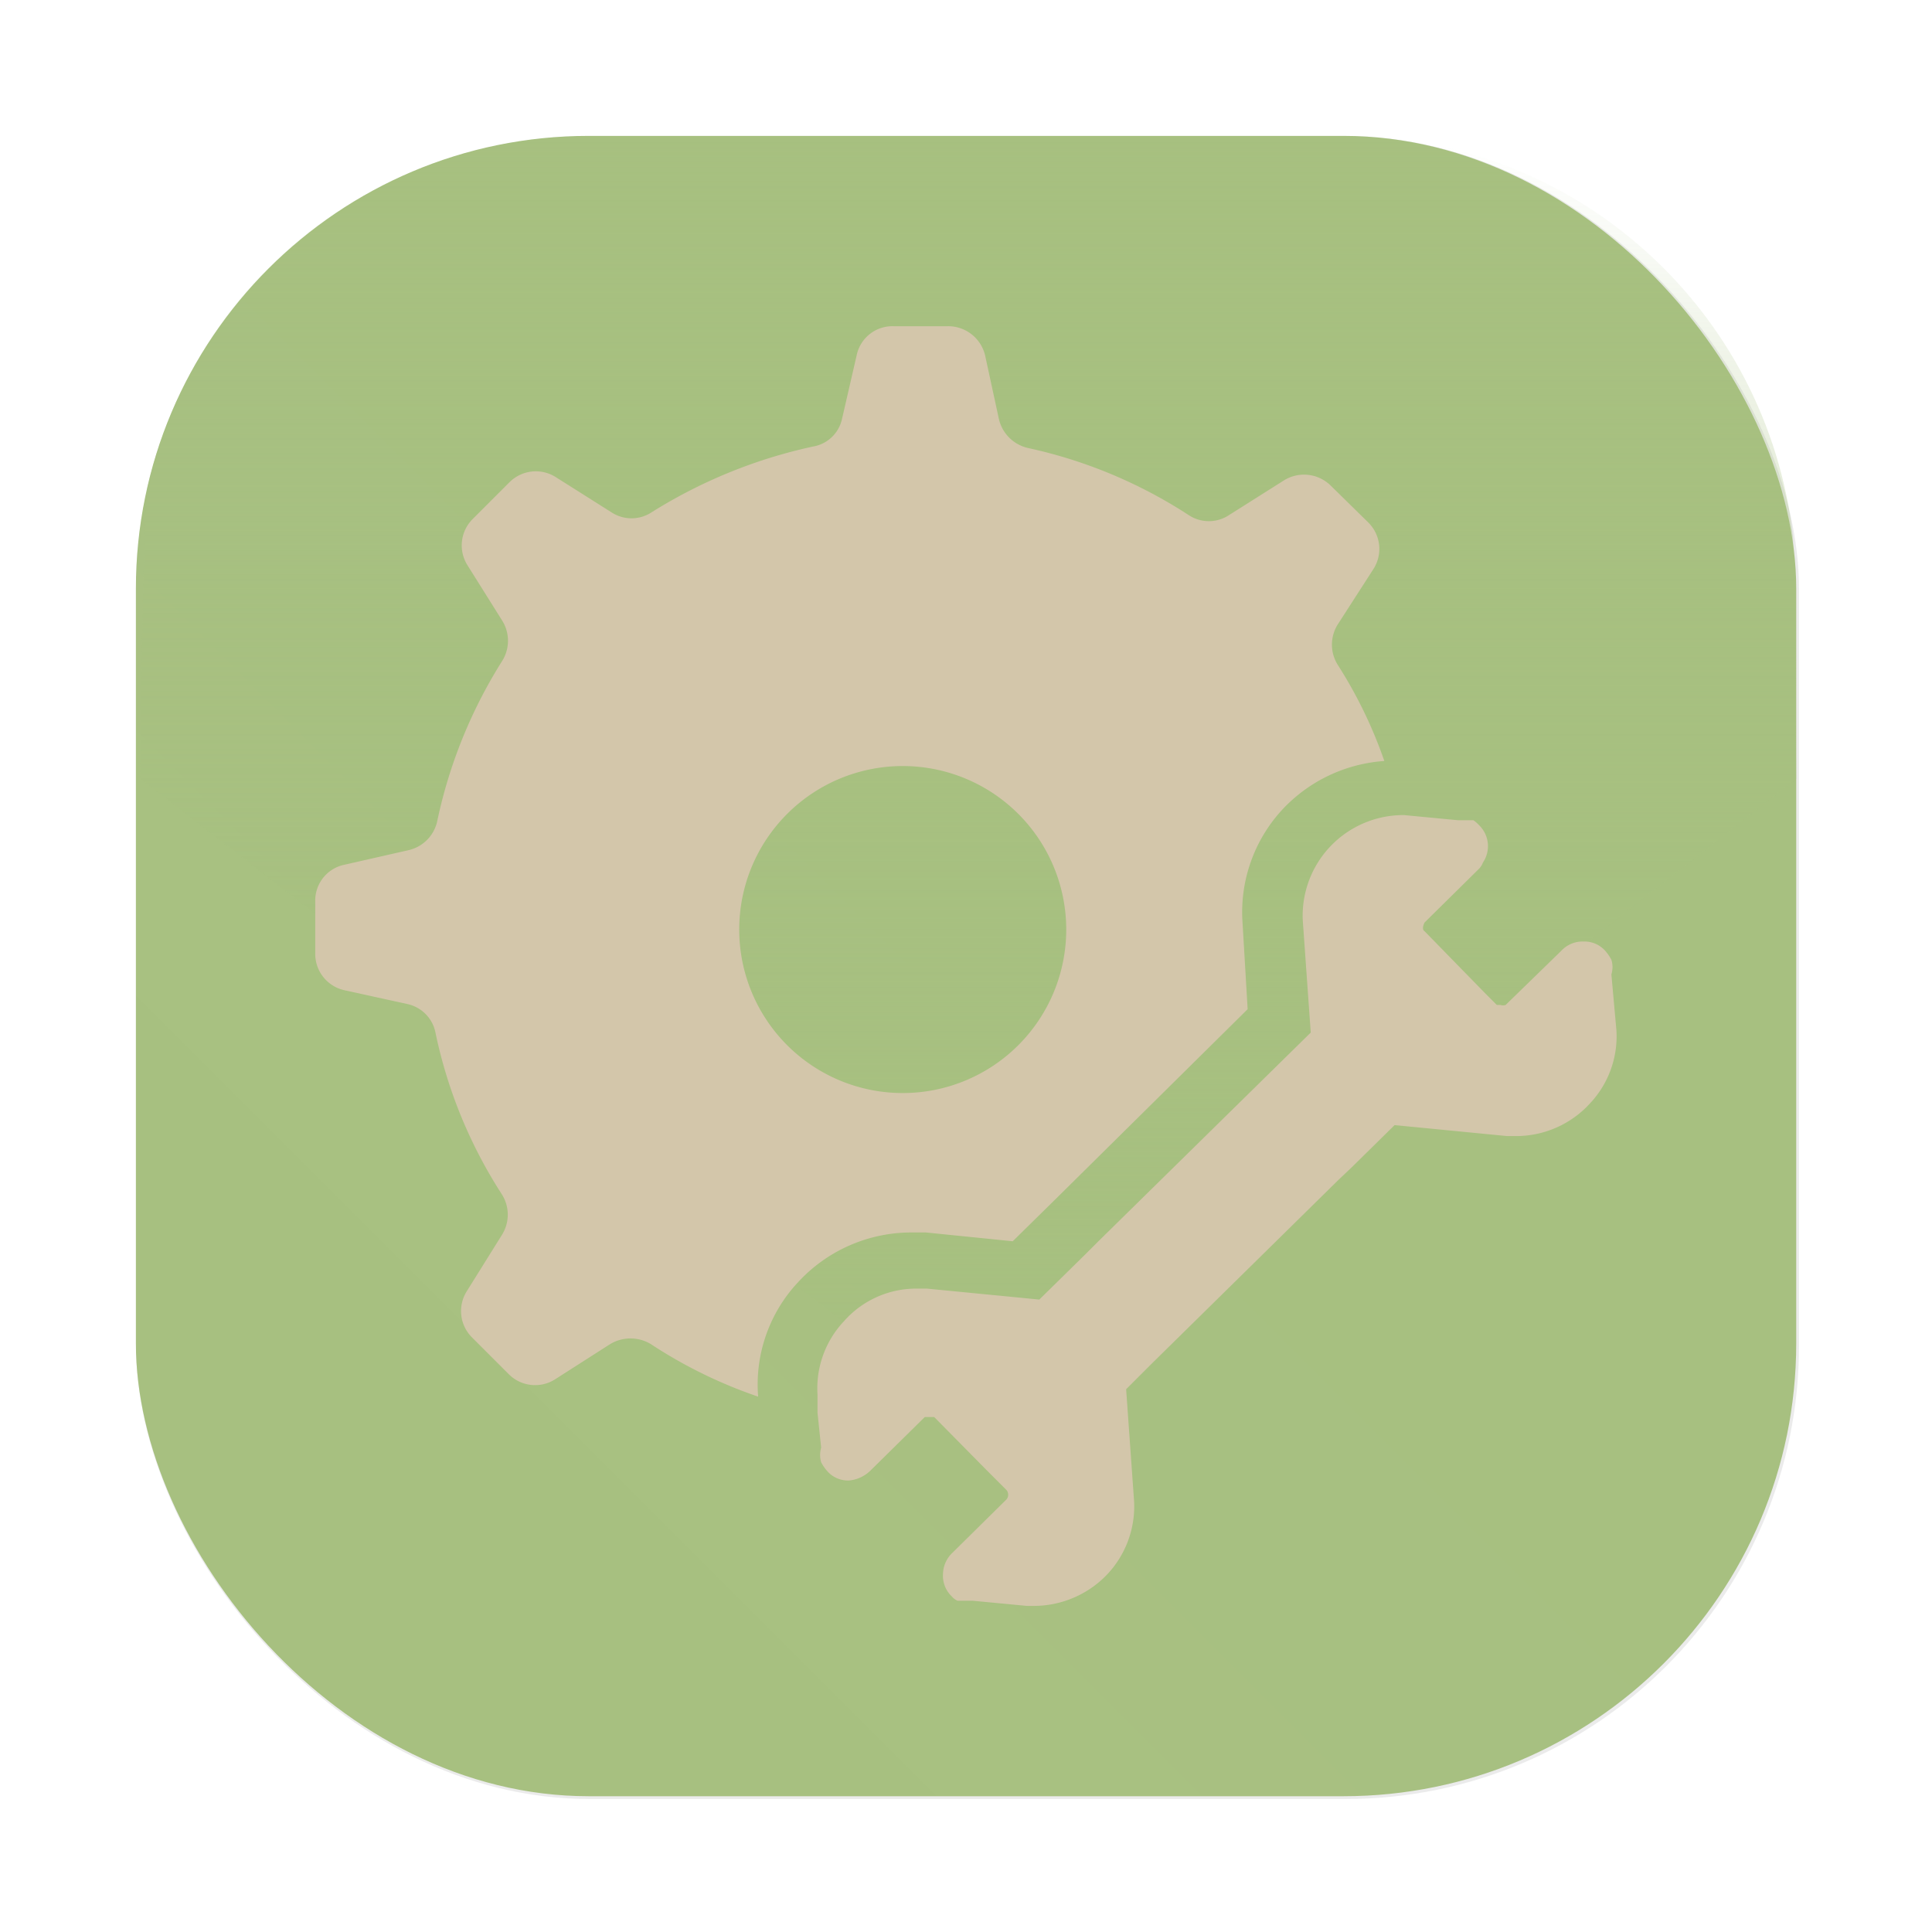 <?xml version="1.0" encoding="UTF-8"?>
<svg width="64" height="64" version="1.1" viewBox="0 0 16.933 16.933" xmlns="http://www.w3.org/2000/svg" xmlns:cc="http://creativecommons.org/ns#" xmlns:dc="http://purl.org/dc/elements/1.1/" xmlns:rdf="http://www.w3.org/1999/02/22-rdf-syntax-ns#" xmlns:xlink="http://www.w3.org/1999/xlink">
 <defs>
  <filter id="filter1057-6" x="-.027" y="-.027" width="1.054" height="1.054" color-interpolation-filters="sRGB">
   <feGaussianBlur stdDeviation="0.619"/>
  </filter>
  <linearGradient id="linearGradient1053-0" x1="-127" x2="-72" y1="60" y2="5" gradientTransform="matrix(.265 0 0 .265 36.579 -.192)" gradientUnits="userSpaceOnUse">
   <stop stop-color="#a7c080" offset="0"/>
   <stop stop-color="#a7c080" stop-opacity=".996" offset=".496"/>
   <stop stop-color="#a7c080" stop-opacity=".996" offset="1"/>
  </linearGradient>
  <linearGradient id="linearGradient2134" x1="32.153" x2="32.153" y1="45.035" y2="4.094" gradientTransform="matrix(.265 0 0 .265 1.815 .084)" gradientUnits="userSpaceOnUse">
   <stop stop-color="#a7c080" offset="0"/>
   <stop stop-color="#a7c080" stop-opacity="0" offset="1"/>
  </linearGradient>
  <filter id="filter948" x="-.036" y="-.036" width="1.071" height="1.073" color-interpolation-filters="sRGB">
   <feGaussianBlur stdDeviation="15.435"/>
  </filter>
 </defs>
 <g transform="translate(-1.786 .057)">
  <rect transform="matrix(.265 0 0 .265 1.786 -.057)" x="4.5" y="4.5" width="55" height="55" ry="15" fill="#1e2326" filter="url(#filter1057-6)" opacity=".3" stroke-linecap="round" stroke-width="2.744"/>
  <rect x="2.977" y="1.134" width="14.552" height="14.552" ry="3.969" fill="url(#linearGradient1053-0)" stroke-linecap="round" stroke-width=".726"/>
  <path d="m6.945 1.134c-1.893 0-3.465 1.312-3.866 3.08-0.041 0.43-0.061 2.007-0.061 2.555l7.304 5.642 7.206-5.642v-0.034c-4.5e-4 -0.358-0.011-1.778-0.027-2.084-0.223-1.984-1.895-3.518-3.941-3.518z" fill="url(#linearGradient2134)" stroke-width=".265"/>
  <path transform="matrix(.011 0 0 .011 4.551 2.795)" d="m852.37 347.35a360.73 360.73 0 0 0-37.236-76.8 30.255 30.255 0 0 1 0-32l28.509-44.218a29.673 29.673 0 0 0-4.073-37.236l-29.673-29.091a30.255 30.255 0 0 0-37.236-4.655l-44.218 27.927a29.091 29.091 0 0 1-32 0 383.42 383.42 0 0 0-128-53.527 30.836 30.836 0 0 1-23.273-22.691l-11.055-51.2a30.255 30.255 0 0 0-29.673-23.273h-43.636a29.091 29.091 0 0 0-29.091 23.273l-11.636 50.618a28.509 28.509 0 0 1-23.273 22.109 402.04 402.04 0 0 0-128.58 52.364 29.091 29.091 0 0 1-32 0l-44.218-27.927a29.673 29.673 0 0 0-37.236 4.073l-29.091 29.091a29.673 29.673 0 0 0-4.073 37.236l27.345 43.636a30.255 30.255 0 0 1 0 32.582 390.4 390.4 0 0 0-51.782 128 30.255 30.255 0 0 1-22.691 22.691l-51.2 11.636a29.091 29.091 0 0 0-23.273 29.091v41.309a29.673 29.673 0 0 0 23.273 29.673l50.618 11.055a29.091 29.091 0 0 1 22.109 23.273 380.51 380.51 0 0 0 52.945 128.58 30.255 30.255 0 0 1 0 32l-27.927 44.8a29.673 29.673 0 0 0 4.073 37.236l29.091 29.091a29.673 29.673 0 0 0 37.236 4.073l43.636-27.927a31.418 31.418 0 0 1 32.582 0 376.44 376.44 0 0 0 85.527 41.891 119.27 119.27 0 0 1 31.418-90.764 122.76 122.76 0 0 1 90.182-40.145h12.218l69.236 6.982 32.582-32 154.76-153.02-4.073-69.236a120.44 120.44 0 0 1 32.582-90.764 122.76 122.76 0 0 1 80.291-37.818zm-384 264.73a130.33 130.33 0 1 1 130.33-130.33 130.33 130.33 0 0 1-130.33 130.33z" fill="#a7c080" filter="url(#filter948)" p-id="20929"/>
  <path transform="matrix(.011 0 0 .011 4.551 2.795)" d="m1037.4 562.04a77.964 77.964 0 0 1-20.946 58.182 79.709 79.709 0 0 1-58.182 26.182h-8.145l-89.6-8.727-34.327 33.745-10.473 9.891-148.95 146.62-20.364 20.364 6.4 89.6a79.127 79.127 0 0 1-21.527 58.182 80.873 80.873 0 0 1-58.182 25.018h-5.818l-43.055-4.073h-12.218a12.218 12.218 0 0 1-4.655-3.491 22.691 22.691 0 0 1-6.982-18.036 23.855 23.855 0 0 1 7.564-16.873l43.055-42.473a5.818 5.818 0 0 0 0-7.564l-15.127-15.127-42.473-43.055h-7.564l-43.636 43.055a27.927 27.927 0 0 1-16.873 7.564 22.109 22.109 0 0 1-16.873-6.982 35.491 35.491 0 0 1-5.236-7.564 20.945 20.945 0 0 1 0-11.636l-2.909-27.927v-14.545a77.964 77.964 0 0 1 20.945-58.182 76.8 76.8 0 0 1 58.182-26.182h8.145l89.6 8.727 36.655-36.073 10.473-10.473 169.31-166.4-6.4-89.6a80.291 80.291 0 0 1 79.127-83.782h1.745l43.055 4.073h12.218a29.091 29.091 0 0 1 4.655 4.073 23.273 23.273 0 0 1 2.909 29.673 13.964 13.964 0 0 1-3.491 5.236l-43.055 42.473s-2.909 5.236 0 6.982l48.291 49.455 9.309 9.309h2.909a6.4 6.4 0 0 0 4.073 0l44.218-43.055a23.273 23.273 0 0 1 18.036-7.564 22.109 22.109 0 0 1 16.873 6.982 35.491 35.491 0 0 1 5.236 7.564 19.782 19.782 0 0 1 0 11.636z" fill="#a7c080" filter="url(#filter948)" p-id="20930"/>
  <path d="m13.919 6.613a3.965 3.965 0 0 0-0.409-0.844 0.333 0.333 0 0 1 0-0.352l0.313-0.486a0.326 0.326 0 0 0-0.045-0.409l-0.326-0.32a0.333 0.333 0 0 0-0.409-0.051l-0.486 0.307a0.32 0.32 0 0 1-0.352 0 4.214 4.214 0 0 0-1.407-0.588 0.339 0.339 0 0 1-0.256-0.249l-0.122-0.563a0.333 0.333 0 0 0-0.326-0.256h-0.48a0.32 0.32 0 0 0-0.32 0.256l-0.128 0.556a0.313 0.313 0 0 1-0.256 0.243 4.419 4.419 0 0 0-1.413 0.576 0.32 0.32 0 0 1-0.352 0l-0.486-0.307a0.326 0.326 0 0 0-0.409 0.045l-0.32 0.32a0.326 0.326 0 0 0-0.045 0.409l0.301 0.48a0.333 0.333 0 0 1 0 0.358 4.291 4.291 0 0 0-0.569 1.407 0.333 0.333 0 0 1-0.249 0.249l-0.563 0.128a0.32 0.32 0 0 0-0.256 0.32v0.454a0.326 0.326 0 0 0 0.256 0.326l0.556 0.122a0.32 0.32 0 0 1 0.243 0.256 4.182 4.182 0 0 0 0.582 1.413 0.333 0.333 0 0 1 0 0.352l-0.307 0.492a0.326 0.326 0 0 0 0.045 0.409l0.32 0.32a0.326 0.326 0 0 0 0.409 0.045l0.48-0.307a0.345 0.345 0 0 1 0.358 0 4.138 4.138 0 0 0 0.94 0.46 1.311 1.311 0 0 1 0.345-0.998 1.349 1.349 0 0 1 0.991-0.441h0.134l0.761 0.077 0.358-0.352 1.701-1.682-0.045-0.761a1.324 1.324 0 0 1 0.358-0.998 1.349 1.349 0 0 1 0.882-0.416zm-4.221 2.91a1.433 1.433 0 1 1 1.433-1.433 1.433 1.433 0 0 1-1.433 1.433z" fill="#d3c6aa" stroke-width=".011" p-id="20929"/>
  <path d="m15.953 8.973a0.857 0.857 0 0 1-0.23 0.639 0.876 0.876 0 0 1-0.639 0.288h-0.09l-0.985-0.096-0.377 0.371-0.115 0.109-1.637 1.611-0.224 0.224 0.07 0.985a0.87 0.87 0 0 1-0.237 0.639 0.889 0.889 0 0 1-0.639 0.275h-0.064l-0.473-0.045h-0.134a0.134 0.134 0 0 1-0.051-0.038 0.249 0.249 0 0 1-0.077-0.198 0.262 0.262 0 0 1 0.083-0.185l0.473-0.467a0.064 0.064 0 0 0 0-0.083l-0.166-0.166-0.467-0.473h-0.083l-0.48 0.473a0.307 0.307 0 0 1-0.185 0.083 0.243 0.243 0 0 1-0.185-0.077 0.39 0.39 0 0 1-0.058-0.083 0.23 0.23 0 0 1 0-0.128l-0.032-0.307v-0.16a0.857 0.857 0 0 1 0.23-0.639 0.844 0.844 0 0 1 0.639-0.288h0.09l0.985 0.096 0.403-0.396 0.115-0.115 1.861-1.829-0.07-0.985a0.882 0.882 0 0 1 0.87-0.921h0.019l0.473 0.045h0.134a0.32 0.32 0 0 1 0.051 0.045 0.256 0.256 0 0 1 0.032 0.326 0.153 0.153 0 0 1-0.038 0.058l-0.473 0.467s-0.032 0.058 0 0.077l0.531 0.544 0.102 0.102h0.032a0.07 0.07 0 0 0 0.045 0l0.486-0.473a0.256 0.256 0 0 1 0.198-0.083 0.243 0.243 0 0 1 0.185 0.077 0.39 0.39 0 0 1 0.058 0.083 0.217 0.217 0 0 1 0 0.128z" fill="#d3c6aa" stroke-width=".011" p-id="20930"/>
 </g>
</svg>
